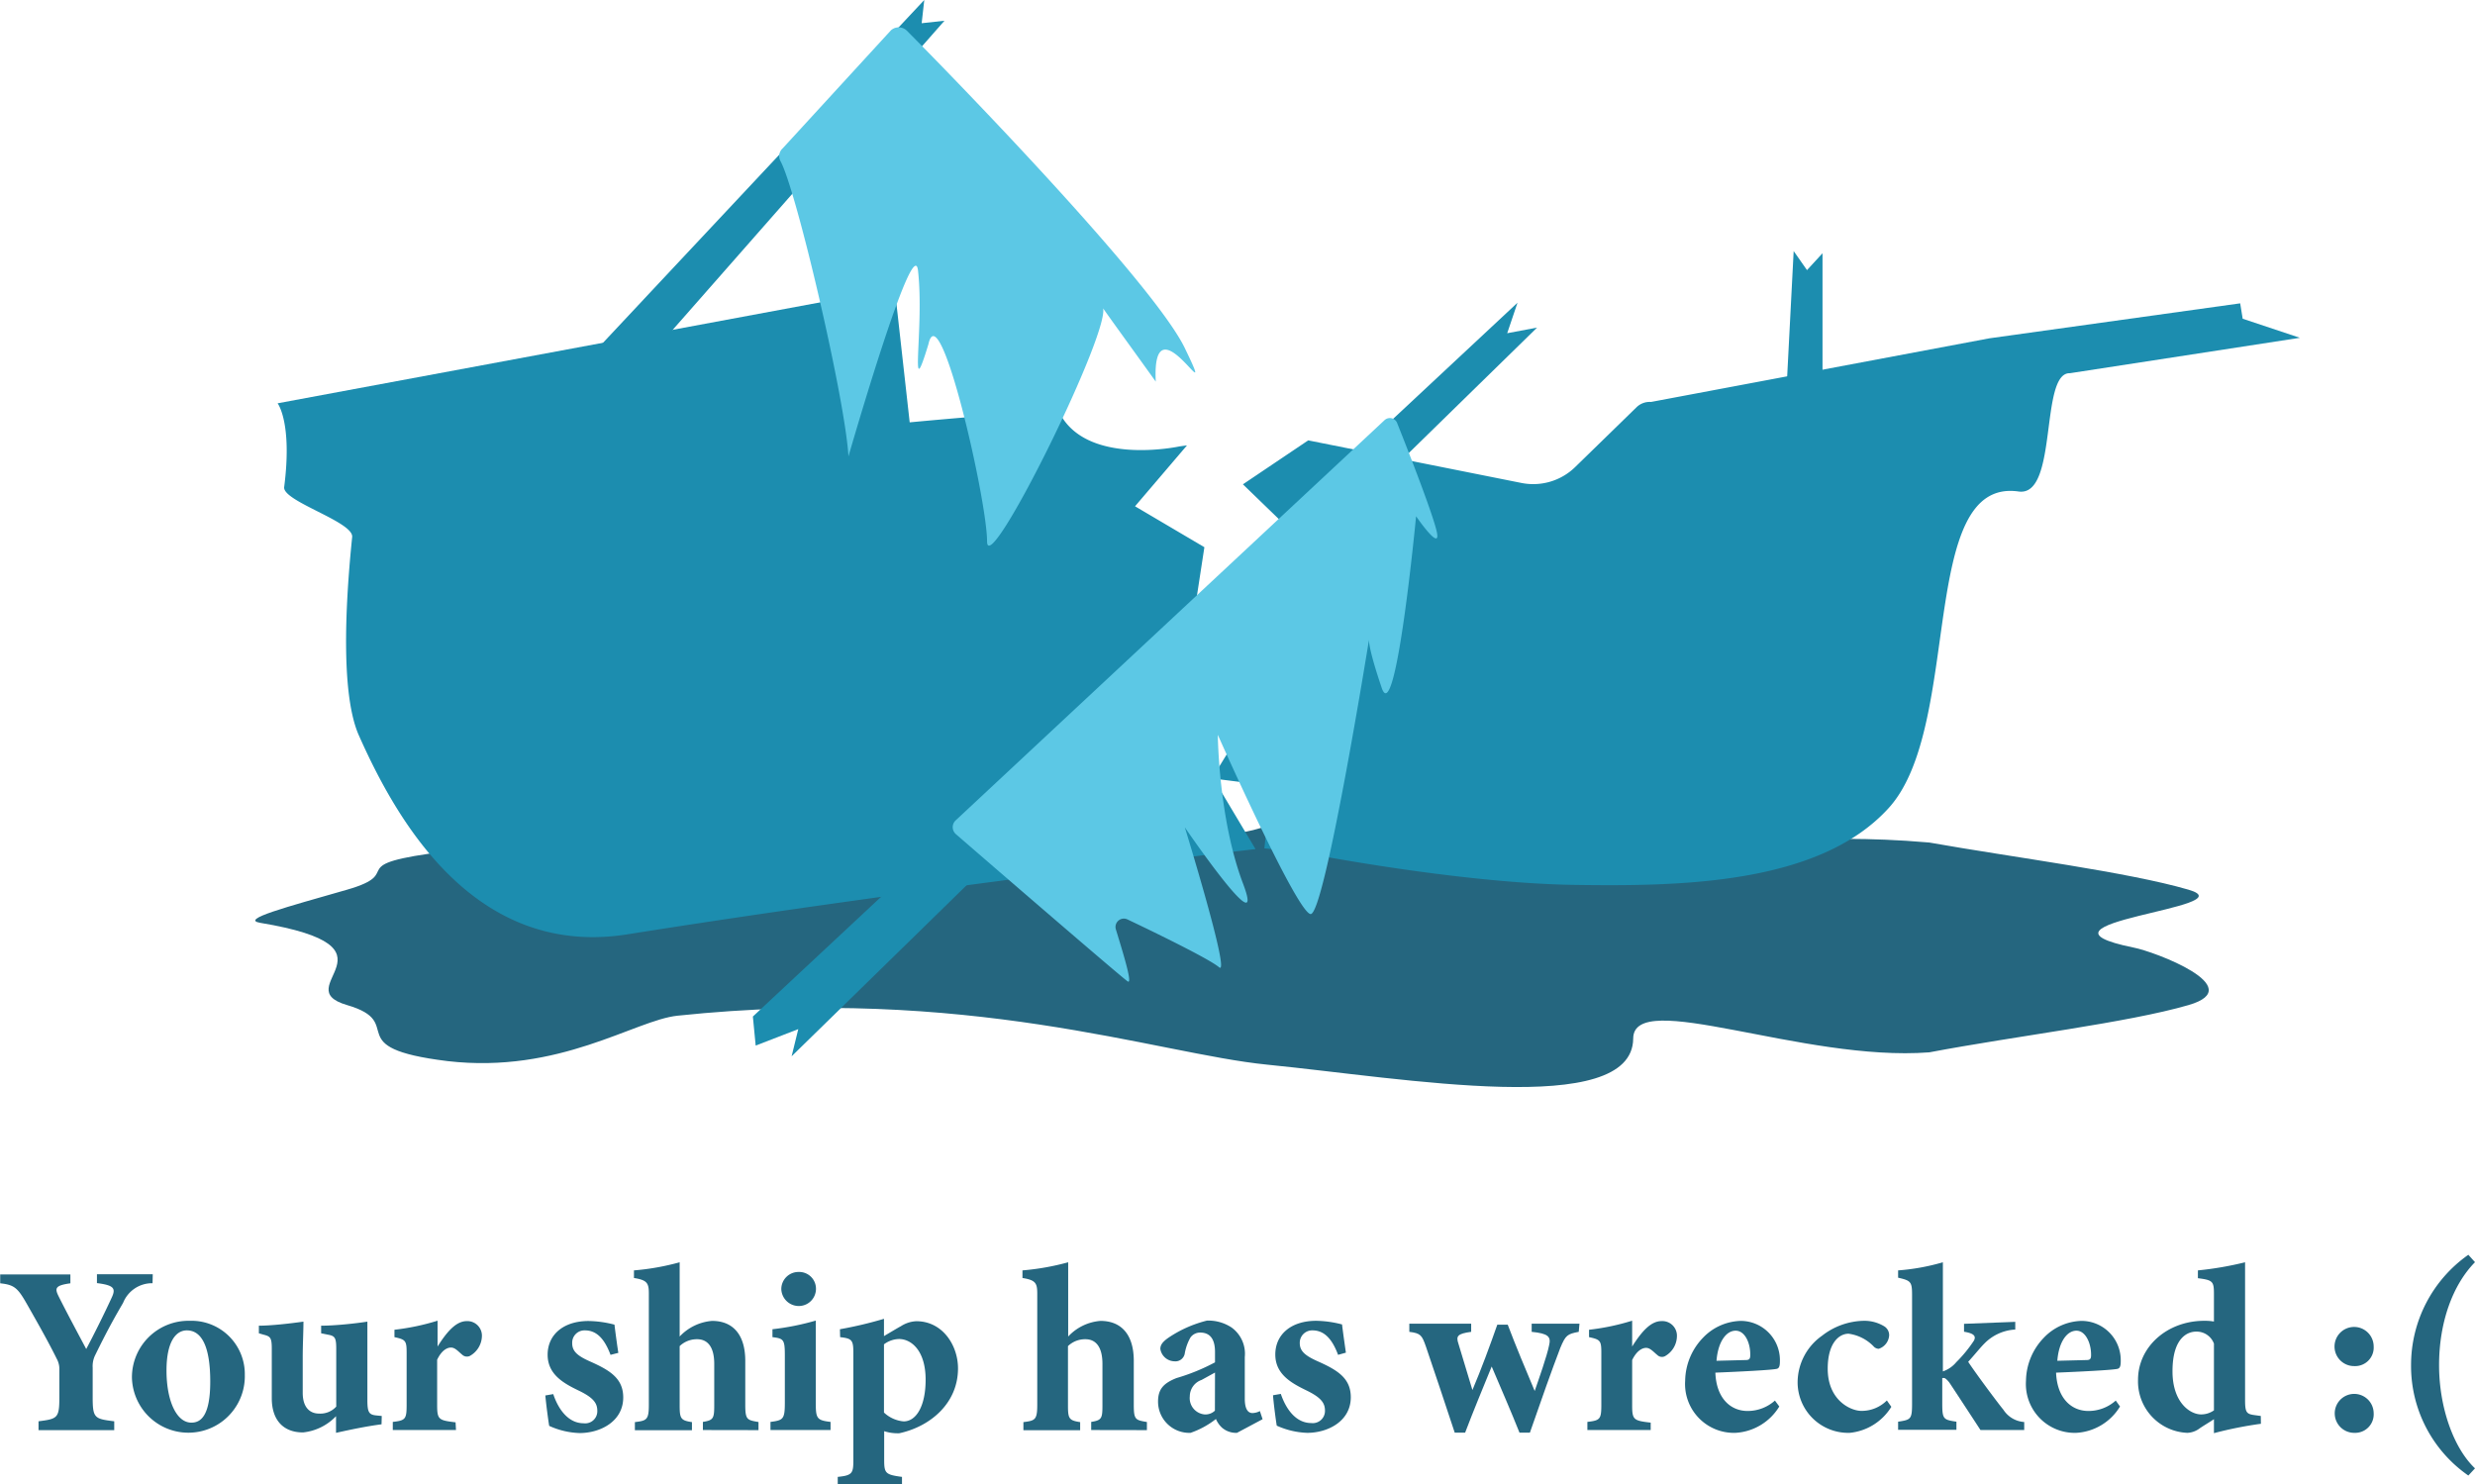 <svg xmlns="http://www.w3.org/2000/svg" viewBox="0 0 237.68 142.55"><defs><style>.cls-1{fill:#25667f;}.cls-2{fill:#1c8daf;}.cls-3{fill:#5cc8e5;}</style></defs><title>ShipWreck</title><g id="Layer_2" data-name="Layer 2"><g id="SHIPS"><g id="ship"><g id="wreck"><path class="cls-1" d="M248.62,91c-11.72-2.38,11.14-3.85,5.27-5.56s-16.82-3.1-24.9-4.53c-12.37-1.08-16.35,1-14.94-2.22-21.5,2.15-35,4-45.22-1.12-6.5,5.14-23.75,2.62-45.22,1.12-.35,2.64-26.06,1.81-36.92,3.06-10.52,1.29-3.76,2-9.64,3.69s-10.29,2.85-8.35,3.18C83,91,71.18,94.81,77.05,96.52s-.88,4.09,9.64,5.38c10.76,1.25,18-3.93,22.09-4.36,27.89-2.93,46,3.64,56.61,4.7,13.21,1.31,35.09,5.21,35.17-2.5,0-4.89,16.3,2.25,28.43,1.32,8.39-1.59,19-2.83,24.9-4.54S250.55,91.36,248.62,91Z" transform="translate(-43.72)"/><path class="cls-2" d="M234.76,32.49,202.27,38.6a1.8,1.8,0,0,0-1.39.51L195,44.84a5.77,5.77,0,0,1-5.17,1.54l-20.48-4.09-6.27,4.22,5.28,5.11L165.46,57l1.65,6.34-7,11.41,5.67.72-.64,6,3.4.35s15.09,3,26.45,3.16c9.95.14,23.43,0,30.12-7.4,7.13-7.87,2.74-31.77,12.46-30.38,3.83.54,2-11.46,4.93-11.36l22.08-3.4-5.49-1.83-.24-1.48Z" transform="translate(-43.72)"/><path class="cls-2" d="M157.71,42.77l-.72.1s-9.23,2-11.66-3.52c-10.06.8-14.25,1.21-14.25,1.21l-1.3-11.64a1.11,1.11,0,0,0-1.29-1L70.38,38.73s1.43,1.84.63,8.05c-.17,1.36,6.68,3.33,6.53,4.79-.75,7.32-1,15.27.62,19,3.52,7.94,11,21.53,25.86,19.15,28.28-4.5,60.27-8.18,60.27-8.18l-3.23-5.41-4.92.48,5.08-13.18-2.76-4.88.92-6-6.66-3.93Z" transform="translate(-43.72)"/><polygon class="cls-2" points="175.02 24.32 175.02 65.25 170.12 65.25 172.25 24.11 173.53 25.94 175.02 24.32"/><polygon class="cls-2" points="147.61 31.46 76.02 101.44 76.66 98.83 72.57 100.41 72.3 97.62 145.73 29.07 144.74 32 147.61 31.46"/><path class="cls-3" d="M135.51,78.77a.89.89,0,0,0,0,1.33c3.24,2.81,16,13.83,16.51,14.15s-.5-2.9-1.14-5A.8.8,0,0,1,152,88.3s7.63,3.6,8.79,4.59-3.29-13.44-3.29-13.44,7.95,11.63,5.59,5.4-2.42-14.28-2.42-14.28,7.55,17,8.9,17.21,5.62-26.36,5.62-26.36-.13.66,1.22,4.64,3.3-16.48,3.3-16.48,2.55,3.71,1.95,1.33-3.76-10.26-3.76-10.26a.75.75,0,0,0-1.22-.3Z" transform="translate(-43.72)"/><polygon class="cls-2" points="90.7 1.99 46.75 51.98 43.07 48.75 88.76 0 88.51 2.23 90.7 1.99"/><path class="cls-3" d="M118.67,15.47c1.49,2.67,6.21,22.8,6.53,28.36,0,0,6.25-21.74,6.68-17.84.62,5.58-.93,13.41,1,7.06,1.09-4.9,5.63,15,5.63,18.93S150.81,31,149.59,29.45s3.23,4.55,5.12,7.2c-.42-8.42,6.23,3.9,2.81-3.18-3-6.3-22.85-26.65-26.71-30.52a1.12,1.12,0,0,0-1.52-.05L118.88,14.25A1,1,0,0,0,118.67,15.47Z" transform="translate(-43.72)"/></g><path class="cls-1" d="M58.37,123.23a3,3,0,0,0-2.83,1.89c-.83,1.42-1.54,2.69-2.67,5a2.38,2.38,0,0,0-.25,1.22v2.85c0,2,.18,2.07,2.07,2.3v.85H47.42v-.85c1.82-.23,2-.3,2-2.3v-2.65a2,2,0,0,0-.25-1.05c-.67-1.36-1.52-2.9-2.9-5.32-.85-1.49-1.19-1.79-2.53-1.93v-.85h6.74v.85c-1.54.21-1.5.51-1.1,1.31.75,1.5,1.74,3.34,2.62,5,.69-1.29,1.79-3.5,2.43-4.9.44-.92.26-1.22-1.4-1.43v-.85h5.36Z" transform="translate(-43.72)"/><path class="cls-1" d="M61.94,126.84a5.12,5.12,0,0,1,5.29,5.2,5.42,5.42,0,1,1-10.84.25A5.43,5.43,0,0,1,61.94,126.84Zm-.28.92c-1,0-1.95,1-1.95,3.86s.94,5,2.39,5c.87,0,1.81-.6,1.81-3.95S63.09,127.76,61.66,127.76Z" transform="translate(-43.72)"/><path class="cls-1" d="M80.36,136.78c-1.38.18-2.85.48-4.37.82V136a5.1,5.1,0,0,1-3.17,1.56c-1.94,0-3-1.24-3-3.28v-4.76c0-1.06-.14-1.18-.76-1.34l-.48-.14v-.73c1.17,0,3-.21,4.28-.39,0,1-.07,2.16-.07,3.47v3.36c0,1.49.76,2,1.56,2a2.06,2.06,0,0,0,1.66-.67v-5.54c0-1.06-.12-1.24-.76-1.36l-.69-.14v-.73c1.33,0,3.29-.21,4.44-.39v7.49c0,1.2.13,1.45.87,1.52l.51.05Z" transform="translate(-43.72)"/><path class="cls-1" d="M87.51,137.33H81.44v-.78c1.22-.14,1.33-.26,1.33-1.64v-5c0-1.15-.09-1.27-1.17-1.5v-.71a22.45,22.45,0,0,0,4.14-.87v2.48c1-1.59,1.86-2.44,2.81-2.44A1.4,1.4,0,0,1,90,128.22a2.24,2.24,0,0,1-1.17,2,.66.66,0,0,1-.72-.12c-.39-.32-.68-.69-1.08-.69s-.92.3-1.33,1.17v4.37c0,1.38.16,1.45,1.77,1.64Z" transform="translate(-43.72)"/><path class="cls-1" d="M102.35,130.11c-.6-1.61-1.38-2.35-2.46-2.35A1.18,1.18,0,0,0,98.67,129c0,.81.57,1.24,1.77,1.77,1.86.83,3.13,1.61,3.13,3.43,0,2.3-2.19,3.42-4.19,3.42a7.58,7.58,0,0,1-2.92-.69c-.09-.52-.3-2.11-.37-2.92l.76-.13c.48,1.44,1.43,2.8,2.92,2.8a1.16,1.16,0,0,0,1.31-1.19c0-.72-.34-1.25-1.77-1.94s-3-1.54-3-3.45,1.5-3.24,3.93-3.24a10.31,10.31,0,0,1,2.49.35c.07.62.27,2.09.37,2.71Z" transform="translate(-43.72)"/><path class="cls-1" d="M111.22,137.33v-.78c1-.16,1.09-.33,1.09-1.57v-4c0-1.77-.74-2.37-1.64-2.37a2.38,2.38,0,0,0-1.68.66V135c0,1.24.12,1.41,1.18,1.57v.78h-5.48v-.78c1.13-.14,1.34-.21,1.34-1.66V124.24c0-1-.14-1.31-1.43-1.51V122a23.64,23.64,0,0,0,4.39-.78v7.13a4.79,4.79,0,0,1,3.11-1.5c2,0,3.19,1.31,3.19,3.84v4.21c0,1.45.17,1.47,1.27,1.66v.78Z" transform="translate(-43.72)"/><path class="cls-1" d="M117.71,137.33v-.78c1.24-.16,1.38-.26,1.38-1.89v-4.48c0-1.54-.11-1.64-1.19-1.77v-.76a25.11,25.11,0,0,0,4.16-.83v7.84c0,1.56.09,1.73,1.42,1.89v.78Zm2.69-11.91a1.68,1.68,0,0,1-1.65-1.64,1.65,1.65,0,0,1,1.68-1.63,1.61,1.61,0,0,1,1.65,1.63A1.65,1.65,0,0,1,120.4,125.42Z" transform="translate(-43.72)"/><path class="cls-1" d="M124.38,127.65a38.58,38.58,0,0,0,4.23-1v1.66s1.54-.92,1.61-.94a2.94,2.94,0,0,1,1.5-.49c2.53,0,4,2.33,4,4.53,0,3.36-2.67,5.59-5.64,6.23a4.22,4.22,0,0,1-1.45-.2v2.76c0,1.28.12,1.42,1.71,1.63v.76h-6.17v-.76c1.4-.14,1.5-.35,1.5-1.61V129.92c0-1.24-.14-1.38-1.27-1.51Zm4.23,8a3.15,3.15,0,0,0,1.89.85c1.22,0,2.11-1.49,2.11-4,0-2.83-1.4-3.91-2.55-3.91a2.49,2.49,0,0,0-1.45.51Z" transform="translate(-43.72)"/><path class="cls-1" d="M148.51,137.33v-.78c1-.16,1.08-.33,1.08-1.57v-4c0-1.77-.74-2.37-1.63-2.37a2.36,2.36,0,0,0-1.68.66V135c0,1.24.11,1.41,1.17,1.57v.78H142v-.78c1.12-.14,1.33-.21,1.33-1.66V124.24c0-1-.14-1.31-1.42-1.51V122a24,24,0,0,0,4.39-.78v7.13a4.74,4.74,0,0,1,3.1-1.5c2,0,3.2,1.31,3.2,3.84v4.21c0,1.45.16,1.47,1.26,1.66v.78Z" transform="translate(-43.72)"/><path class="cls-1" d="M162.51,137.6a2.08,2.08,0,0,1-1.42-.48,2.38,2.38,0,0,1-.6-.85,8.28,8.28,0,0,1-2.44,1.33,3,3,0,0,1-3.12-3c0-1.22.55-1.77,1.77-2.26a19.15,19.15,0,0,0,3.7-1.51v-1c0-1.19-.44-1.86-1.43-1.86a1.15,1.15,0,0,0-.92.46,4.69,4.69,0,0,0-.55,1.52.91.91,0,0,1-1,.78,1.4,1.4,0,0,1-1.35-1.19c0-.42.27-.72.8-1.09a11.65,11.65,0,0,1,3.68-1.63,4.05,4.05,0,0,1,2.37.67,3.11,3.11,0,0,1,1.26,2.83v4c0,1.1.37,1.38.74,1.38a1.64,1.64,0,0,0,.71-.19l.26.78Zm-2.11-5.79-1.29.71a1.67,1.67,0,0,0-1.13,1.57,1.57,1.57,0,0,0,1.41,1.74,1.31,1.31,0,0,0,1-.36Z" transform="translate(-43.72)"/><path class="cls-1" d="M172.22,130.11c-.6-1.61-1.38-2.35-2.46-2.35a1.19,1.19,0,0,0-1.22,1.22c0,.81.58,1.24,1.77,1.77,1.86.83,3.13,1.61,3.13,3.43,0,2.3-2.19,3.42-4.19,3.42a7.68,7.68,0,0,1-2.92-.69c-.09-.52-.3-2.11-.36-2.92l.75-.13c.49,1.44,1.43,2.8,2.93,2.8a1.17,1.17,0,0,0,1.31-1.19c0-.72-.35-1.25-1.77-1.94s-3-1.54-3-3.45,1.49-3.24,3.93-3.24a10.29,10.29,0,0,1,2.48.35c.07.62.28,2.09.37,2.71Z" transform="translate(-43.72)"/><path class="cls-1" d="M195.33,127.9c-1.1.21-1.26.32-1.77,1.54-.82,2.14-1.81,4.94-2.92,8.14h-1c-.85-2.14-1.82-4.34-2.67-6.35-.87,2.14-1.73,4.19-2.55,6.35h-1c-.92-2.83-1.9-5.68-2.76-8.25-.39-1.11-.5-1.29-1.6-1.43v-.78H185v.78c-1.33.18-1.47.41-1.22,1.15.44,1.49.9,3,1.34,4.44.85-2,1.68-4.26,2.39-6.28h1c.78,2.07,1.7,4.25,2.59,6.37.39-1.13,1.18-3.36,1.38-4.37.21-.85-.07-1.15-1.67-1.31v-.78h4.59Z" transform="translate(-43.72)"/><path class="cls-1" d="M202.24,137.33h-6.08v-.78c1.22-.14,1.34-.26,1.34-1.64v-5c0-1.15-.09-1.27-1.18-1.5v-.71a22.45,22.45,0,0,0,4.14-.87v2.48c1-1.59,1.87-2.44,2.81-2.44a1.4,1.4,0,0,1,1.49,1.38,2.24,2.24,0,0,1-1.17,2,.64.64,0,0,1-.71-.12c-.39-.32-.69-.69-1.08-.69s-.92.3-1.34,1.17v4.37c0,1.38.16,1.45,1.78,1.64Z" transform="translate(-43.72)"/><path class="cls-1" d="M214.59,135.07a5.27,5.27,0,0,1-4.21,2.53,4.69,4.69,0,0,1-4.83-5,6.06,6.06,0,0,1,1.72-4.14,5.2,5.2,0,0,1,3.59-1.61,3.77,3.77,0,0,1,3.79,3.75c0,.39,0,.78-.29.85-.44.12-3.68.28-5.91.37.09,2.44,1.44,3.68,3.1,3.68a3.93,3.93,0,0,0,2.62-1Zm-4.19-7.28c-.92,0-1.7,1.08-1.84,2.89l2.78-.07c.32,0,.46-.07.46-.46C211.83,129,211.3,127.79,210.4,127.79Z" transform="translate(-43.72)"/><path class="cls-1" d="M225.35,135.1a5.29,5.29,0,0,1-4,2.5,4.86,4.86,0,0,1-5-4.94,5.5,5.5,0,0,1,2.35-4.39,6.7,6.7,0,0,1,4-1.43,3.66,3.66,0,0,1,2,.55,1,1,0,0,1,.44.86,1.46,1.46,0,0,1-1,1.28.7.7,0,0,1-.51-.25,4.1,4.1,0,0,0-2.39-1.2c-.9,0-2,.88-2,3.36,0,3.06,2.23,4.05,3.22,4.05a3.41,3.41,0,0,0,2.46-1Z" transform="translate(-43.72)"/><path class="cls-1" d="M238.11,137.33c-1.79,0-3.35,0-4.2,0-.07-.11-2.88-4.41-3-4.57s-.34-.39-.46-.42a.82.82,0,0,0-.21,0v2.46c0,1.5.12,1.54,1.36,1.73v.78H226v-.78c1.22-.19,1.34-.23,1.34-1.73V124.34c0-1.25-.12-1.36-1.34-1.64V122a20.81,20.81,0,0,0,4.3-.78v10.48a2.89,2.89,0,0,0,1.29-.89,13,13,0,0,0,1.68-2.05c.28-.5-.09-.73-.94-.87v-.76l4.92-.19v.74a4.48,4.48,0,0,0-3,1.38c-.37.37-.87,1-1.52,1.72.58.9,2.74,3.82,3.38,4.6a2.58,2.58,0,0,0,2,1.18Z" transform="translate(-43.72)"/><path class="cls-1" d="M247.31,135.07a5.25,5.25,0,0,1-4.2,2.53,4.69,4.69,0,0,1-4.83-5,6.06,6.06,0,0,1,1.72-4.14,5.18,5.18,0,0,1,3.59-1.61,3.77,3.77,0,0,1,3.79,3.75c0,.39,0,.78-.3.85-.43.12-3.68.28-5.91.37.1,2.44,1.45,3.68,3.11,3.68a3.93,3.93,0,0,0,2.62-1Zm-4.18-7.28c-.92,0-1.7,1.08-1.84,2.89l2.78-.07c.32,0,.46-.07.46-.46C244.55,129,244,127.79,243.13,127.79Z" transform="translate(-43.72)"/><path class="cls-1" d="M260.84,136.73a37.5,37.5,0,0,0-4.51.9v-1.34c-.41.28-1,.62-1.4.9a2.09,2.09,0,0,1-1.15.41,4.94,4.94,0,0,1-4.74-5.1c0-3.15,2.78-5.66,6.37-5.66a5.12,5.12,0,0,1,.92.07v-2.64c0-1.22-.11-1.34-1.54-1.52V122a31.89,31.89,0,0,0,4.53-.78v13.22c0,1.24.14,1.36,1,1.47l.51.07Zm-4.51-7.7a1.77,1.77,0,0,0-1.72-1.15c-.72,0-2.26.48-2.26,3.81,0,3,1.68,4.12,2.72,4.14a2.13,2.13,0,0,0,1.26-.39Z" transform="translate(-43.72)"/><path class="cls-1" d="M269.83,131.19a1.88,1.88,0,1,1,1.84-1.89A1.78,1.78,0,0,1,269.83,131.19Zm0,6.41a1.87,1.87,0,1,1,1.84-1.88A1.78,1.78,0,0,1,269.83,137.6Z" transform="translate(-43.72)"/><path class="cls-1" d="M280.76,141.7a12.8,12.8,0,0,1-5.5-10.63,12.93,12.93,0,0,1,5.5-10.57l.64.71c-2.14,2.18-3.45,5.77-3.45,9.89s1.43,8,3.45,9.91Z" transform="translate(-43.72)"/></g></g></g></svg>
